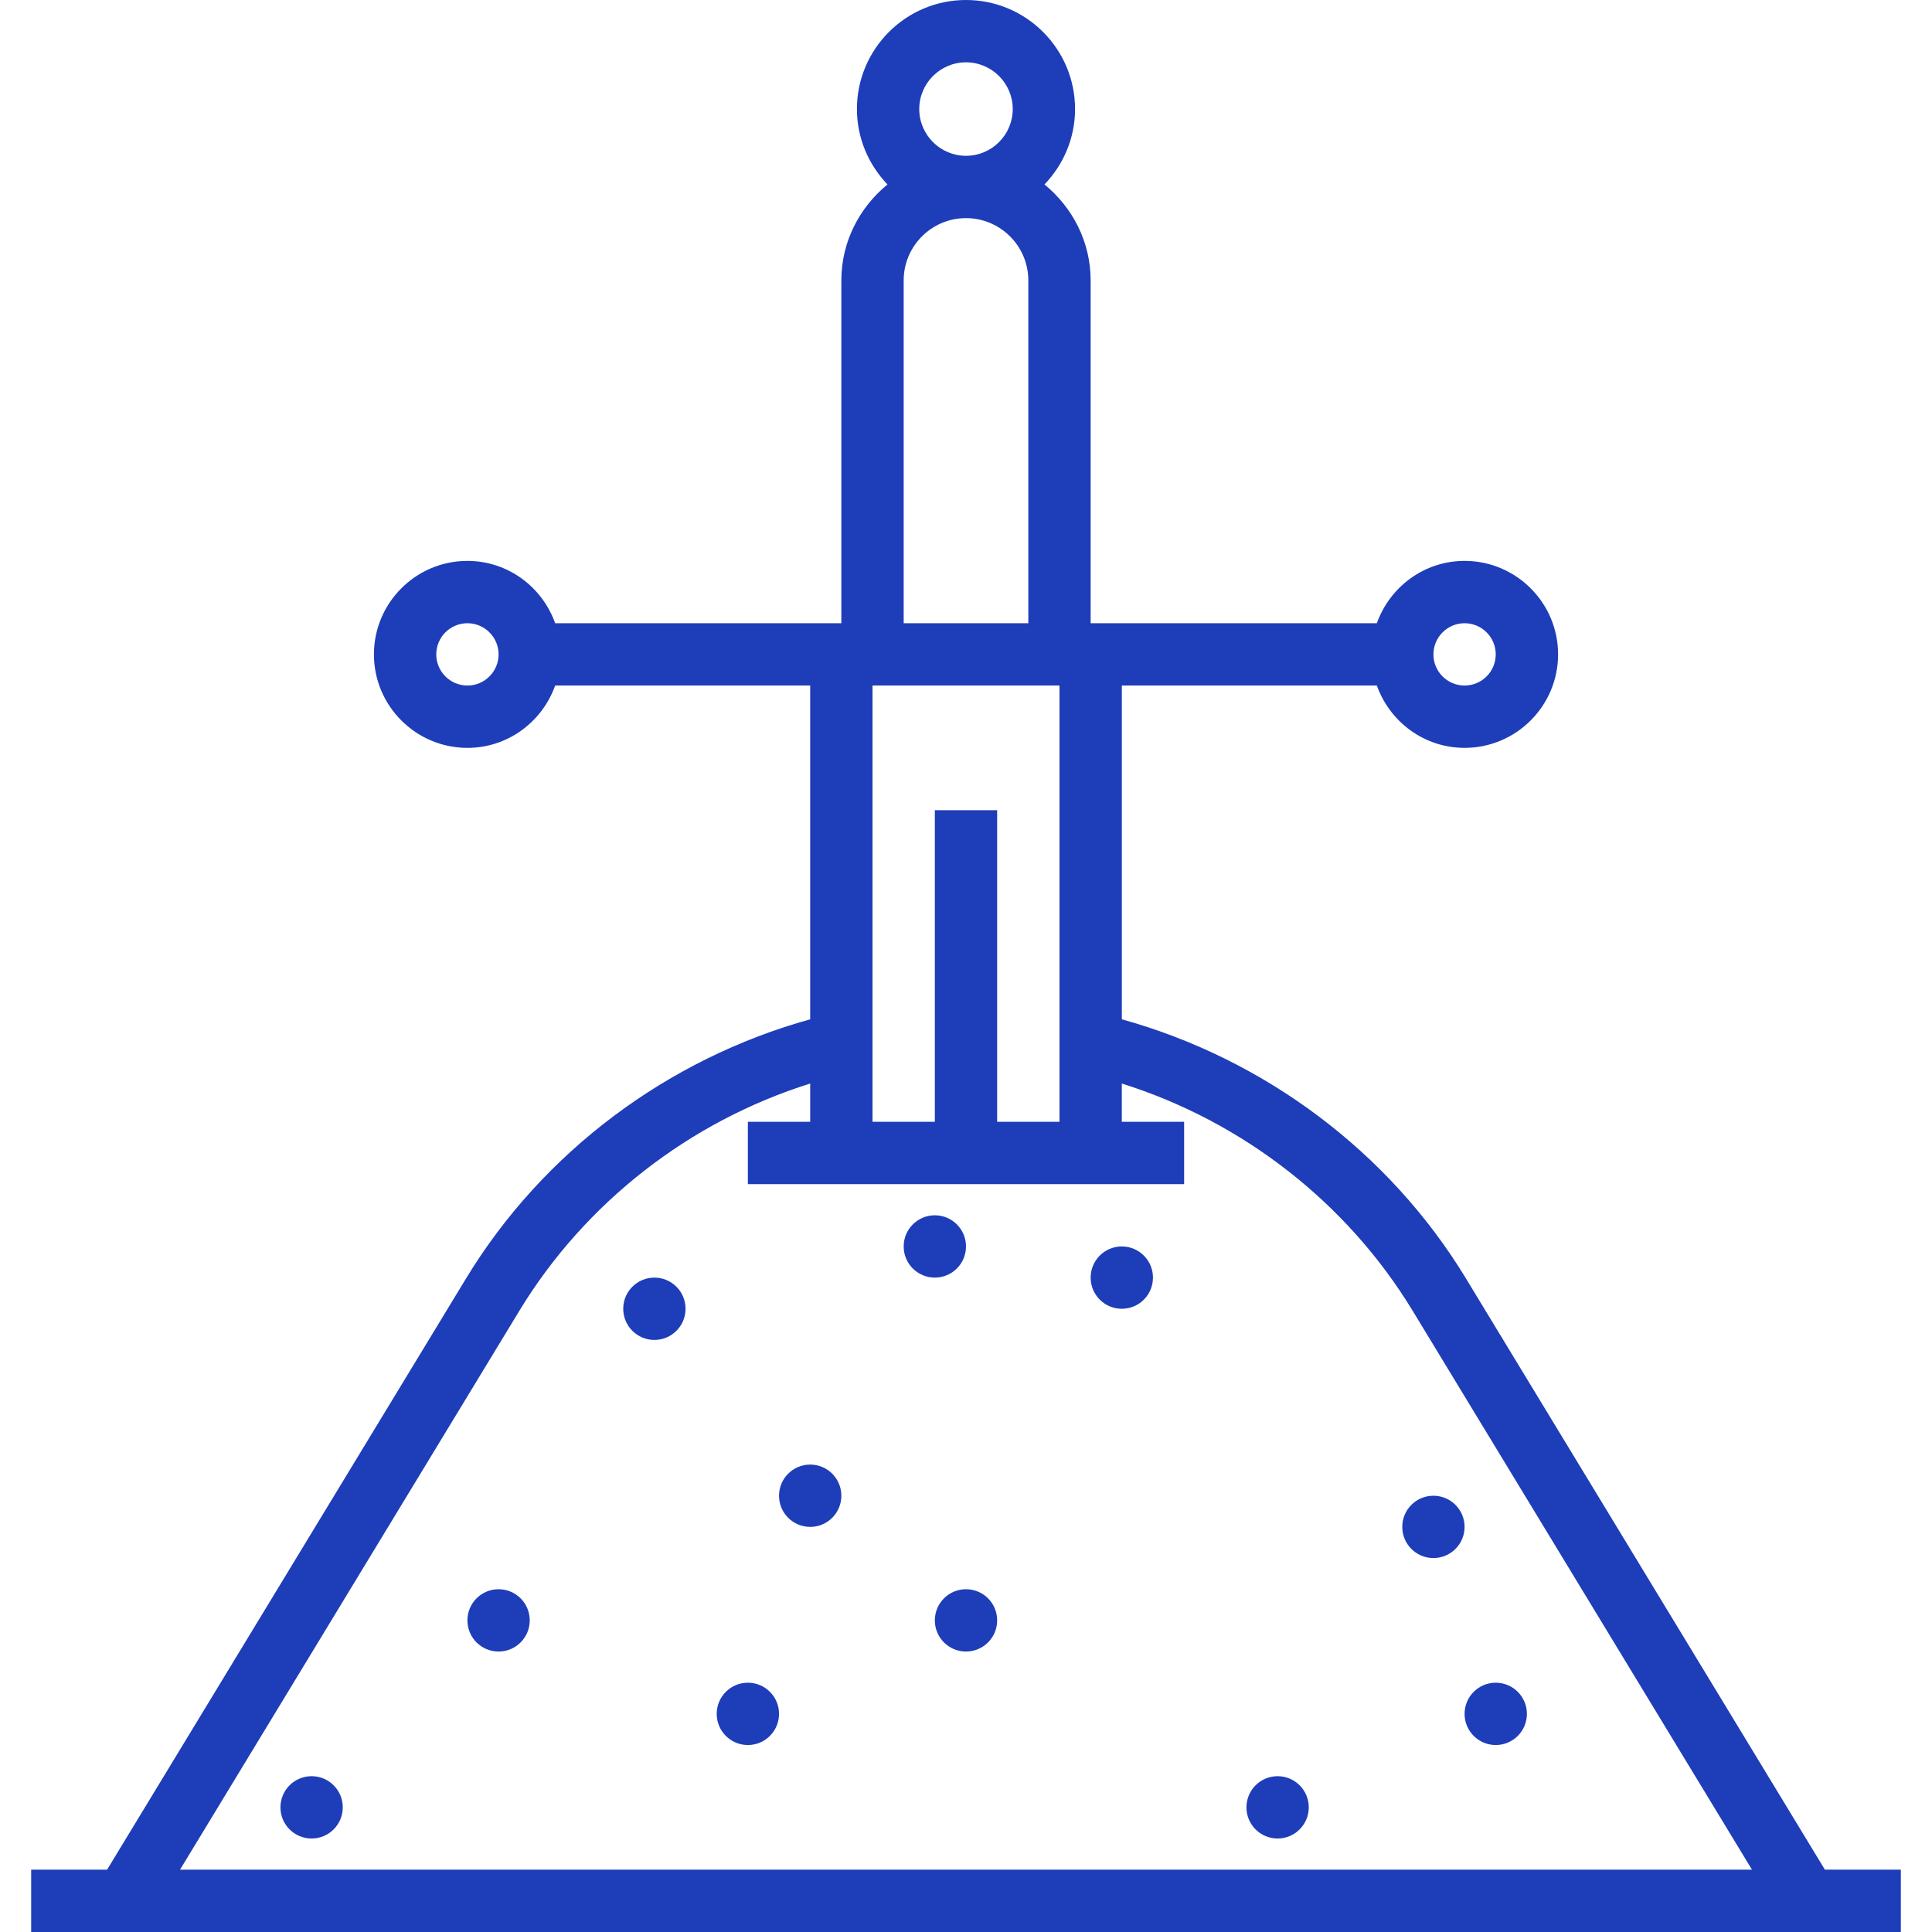 <?xml version="1.0"?>
<svg xmlns="http://www.w3.org/2000/svg" xmlns:xlink="http://www.w3.org/1999/xlink" xmlns:svgjs="http://svgjs.com/svgjs" version="1.1" width="512" height="512" x="0" y="0" viewBox="0 0 295.239 295.239" style="enable-background:new 0 0 512 512" xml:space="preserve"><g>
<g xmlns="http://www.w3.org/2000/svg">
	<g>
		<g>
			<path d="M278.871,285.715v-0.001l-54.848-90.338v-0.005c-11.748-19.343-30.79-33.548-52.59-39.605v-51.005h38.971     c1.971,5.529,7.21,9.524,13.41,9.524c7.876,0,14.286-6.41,14.286-14.286c0-7.876-6.41-14.286-14.286-14.286     c-6.2,0-11.438,3.995-13.41,9.524h-38.976h-4.762v-52.38c0-5.933-2.786-11.176-7.052-14.671c2.876-3,4.671-7.048,4.671-11.519     C164.286,7.476,156.81,0,147.619,0s-16.667,7.476-16.667,16.667c0,4.471,1.795,8.519,4.671,11.519     c-4.267,3.495-7.052,8.738-7.052,14.671v52.381h-4.762H84.838c-1.971-5.529-7.21-9.524-13.41-9.524     c-7.876,0-14.286,6.41-14.286,14.286s6.41,14.286,14.286,14.286c6.2,0,11.438-3.995,13.41-9.524h38.971v51.005     c-21.805,6.052-40.848,20.262-52.595,39.61l-54.848,90.338H4.762v9.524h5.824h274.067h5.824v-9.524H278.871z M223.81,95.238     c2.624,0,4.762,2.133,4.762,4.762c0,2.629-2.138,4.762-4.762,4.762c-2.624,0-4.762-2.133-4.762-4.762     C219.048,97.371,221.186,95.238,223.81,95.238z M71.429,104.762c-2.624,0-4.762-2.133-4.762-4.762     c0-2.629,2.138-4.762,4.762-4.762c2.624,0,4.762,2.133,4.762,4.762C76.191,102.629,74.052,104.762,71.429,104.762z      M147.619,9.524c3.938,0,7.143,3.205,7.143,7.143s-3.205,7.143-7.143,7.143s-7.143-3.205-7.143-7.143     S143.681,9.524,147.619,9.524z M138.095,42.857c0-5.252,4.271-9.524,9.524-9.524s9.524,4.271,9.524,9.524v52.381h-19.048V42.857z      M133.333,153.367v-48.605h28.571v48.605v18.062h-9.524V123.81h-9.523v47.619h-9.524V153.367z M27.51,285.714l51.848-85.395     c10.043-16.538,26.024-28.957,44.452-34.738v5.848h-9.524v9.524h9.524h47.619h9.524v-9.524h-9.524v-5.848     c18.429,5.781,34.414,18.2,44.452,34.738v-0.005l51.848,85.4H27.51z" fill="#1e3db9" data-original="#000000" style=""/>
			<circle cx="100" cy="200" r="4.762" fill="#1e3db9" data-original="#000000" style=""/>
			<circle cx="147.619" cy="247.619" r="4.762" fill="#1e3db9" data-original="#000000" style=""/>
			<circle cx="219.048" cy="233.333" r="4.762" fill="#1e3db9" data-original="#000000" style=""/>
			<circle cx="171.429" cy="195.238" r="4.762" fill="#1e3db9" data-original="#000000" style=""/>
			<circle cx="195.238" cy="276.19" r="4.762" fill="#1e3db9" data-original="#000000" style=""/>
			<circle cx="76.19" cy="247.619" r="4.762" fill="#1e3db9" data-original="#000000" style=""/>
			<circle cx="114.286" cy="261.905" r="4.762" fill="#1e3db9" data-original="#000000" style=""/>
			<circle cx="123.81" cy="228.571" r="4.762" fill="#1e3db9" data-original="#000000" style=""/>
			<circle cx="228.571" cy="261.905" r="4.762" fill="#1e3db9" data-original="#000000" style=""/>
			<circle cx="47.619" cy="276.19" r="4.762" fill="#1e3db9" data-original="#000000" style=""/>
			<circle cx="142.857" cy="190.476" r="4.762" fill="#1e3db9" data-original="#000000" style=""/>
		</g>
	</g>
</g>
<g xmlns="http://www.w3.org/2000/svg">
</g>
<g xmlns="http://www.w3.org/2000/svg">
</g>
<g xmlns="http://www.w3.org/2000/svg">
</g>
<g xmlns="http://www.w3.org/2000/svg">
</g>
<g xmlns="http://www.w3.org/2000/svg">
</g>
<g xmlns="http://www.w3.org/2000/svg">
</g>
<g xmlns="http://www.w3.org/2000/svg">
</g>
<g xmlns="http://www.w3.org/2000/svg">
</g>
<g xmlns="http://www.w3.org/2000/svg">
</g>
<g xmlns="http://www.w3.org/2000/svg">
</g>
<g xmlns="http://www.w3.org/2000/svg">
</g>
<g xmlns="http://www.w3.org/2000/svg">
</g>
<g xmlns="http://www.w3.org/2000/svg">
</g>
<g xmlns="http://www.w3.org/2000/svg">
</g>
<g xmlns="http://www.w3.org/2000/svg">
</g>
</g></svg>
